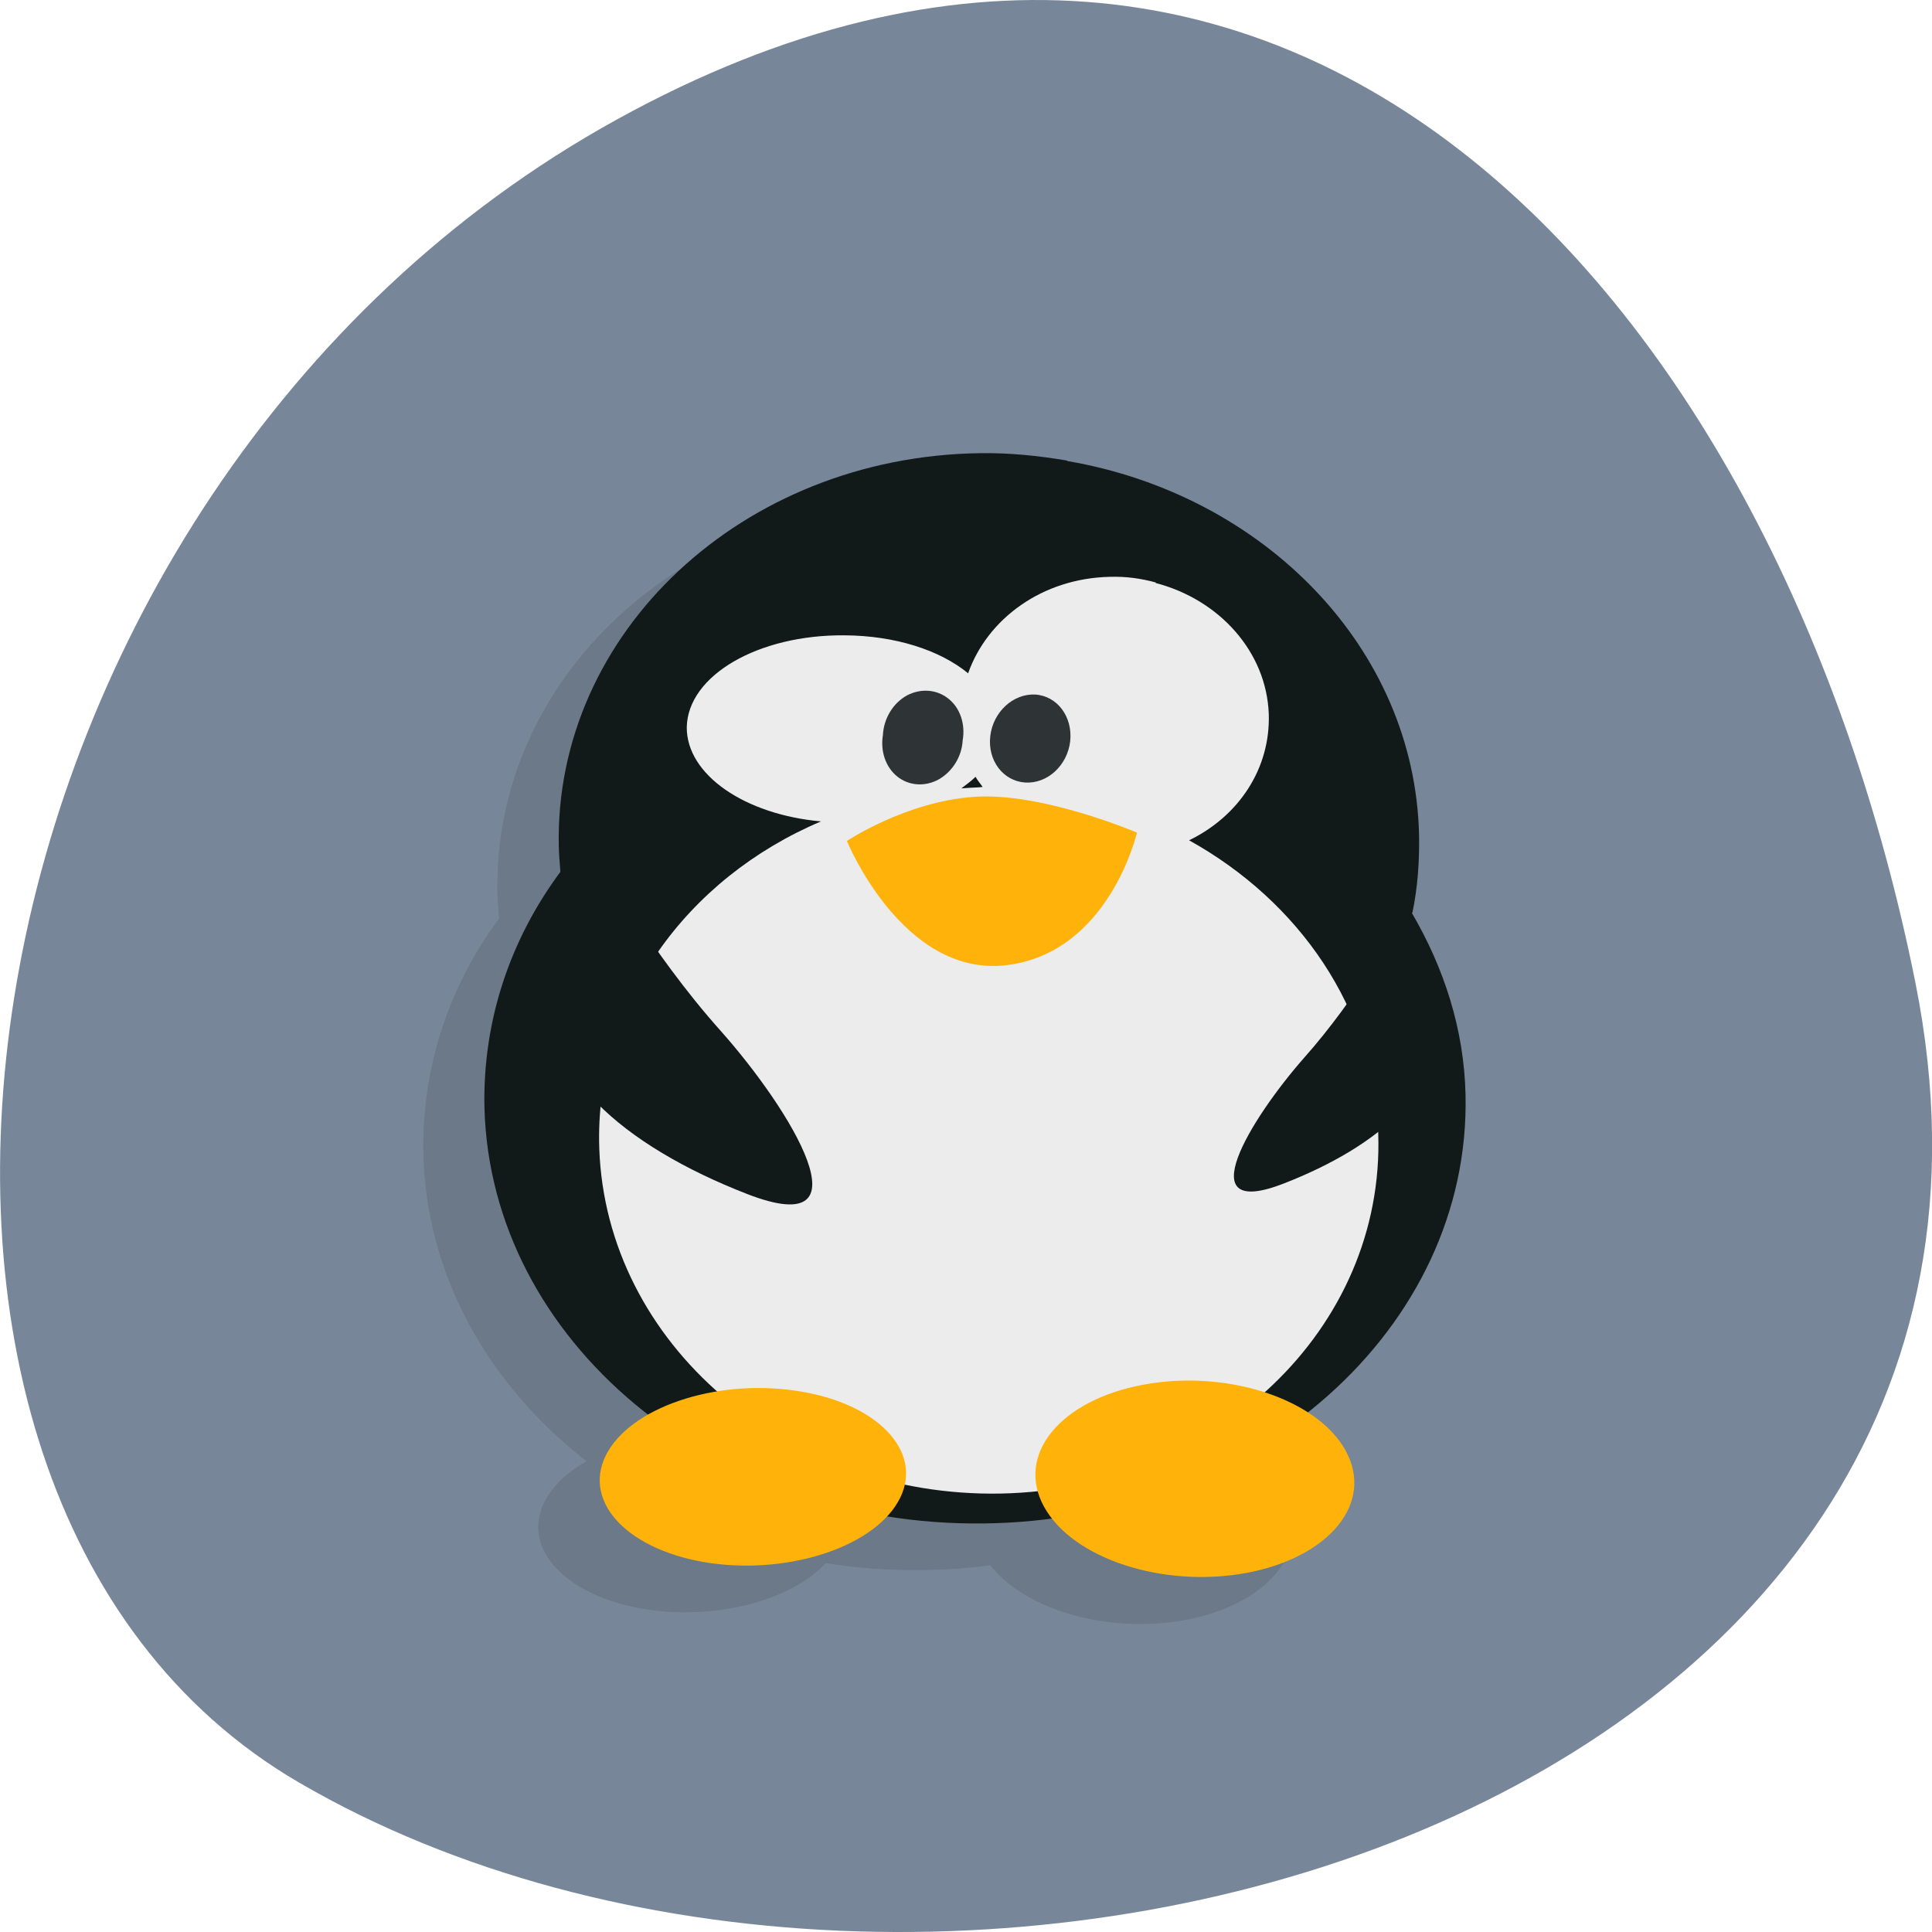 <svg xmlns="http://www.w3.org/2000/svg" xmlns:xlink="http://www.w3.org/1999/xlink" viewBox="0 0 32 32"><defs><g id="4" clip-path="url(#3)"><path d="m 16.672 8.414 c 3.254 0.555 5.746 3.094 5.816 6.191 c 0.008 0.438 -0.023 0.867 -0.109 1.281 c 0 0.004 -0.004 0.008 -0.004 0.012 c 0.531 0.914 0.859 1.922 0.883 3.01 c 0.086 3.863 -3.488 7.04 -7.969 7.098 c -4.477 0.063 -8.176 -3.02 -8.277 -6.883 c -0.031 -1.438 0.422 -2.785 1.254 -3.91 c -0.012 -0.145 -0.023 -0.273 -0.027 -0.422 c -0.074 -3.539 3.043 -6.457 6.973 -6.512 c 0.492 -0.004 0.977 0.043 1.437 0.121"/><path d="m 18.13 10.434 c 1.047 0.273 1.84 1.137 1.875 2.176 c 0.027 0.898 -0.504 1.688 -1.32 2.086 c 1.816 1 3.063 2.793 3.129 4.855 c 0.113 3.227 -2.691 5.895 -6.254 5.965 c -3.559 0.066 -6.535 -2.488 -6.648 -5.719 c -0.082 -2.387 1.441 -4.469 3.672 -5.418 c -1.262 -0.109 -2.227 -0.77 -2.219 -1.559 c 0.012 -0.859 1.18 -1.535 2.605 -1.523 c 0.844 0.008 1.586 0.25 2.051 0.633 c 0.32 -0.906 1.234 -1.574 2.352 -1.598 c 0.27 -0.008 0.516 0.023 0.758 0.094 m -2.988 3.215 c -0.07 0.07 -0.148 0.129 -0.23 0.191 c 0.09 -0.004 0.172 -0.012 0.262 -0.016 c 0.023 0 0.055 -0.004 0.086 -0.004 c -0.039 -0.059 -0.082 -0.109 -0.113 -0.172"/><path d="m 15.391 12.969 c -0.047 0.398 0.211 0.742 0.574 0.77 c 0.367 0.023 0.699 -0.281 0.746 -0.688 c 0.047 -0.406 -0.211 -0.746 -0.578 -0.77 c -0.363 -0.023 -0.699 0.281 -0.742 0.688"/><path d="m 13.609 12.945 c -0.047 0.273 0.043 0.539 0.238 0.691 c 0.195 0.156 0.461 0.176 0.684 0.047 c 0.227 -0.125 0.383 -0.375 0.398 -0.648 c 0.047 -0.27 -0.043 -0.535 -0.238 -0.691 c -0.191 -0.152 -0.457 -0.172 -0.684 -0.047 c -0.23 0.125 -0.383 0.379 -0.398 0.648"/><path d="m 17.813 14.566 c 0 0 -1.582 -0.676 -2.707 -0.594 c -1.121 0.082 -2.094 0.73 -2.094 0.73 c 0 0 0.918 2.25 2.633 2.059 c 1.711 -0.191 2.172 -2.199 2.172 -2.199"/><path d="m 22.15 16.08 c 0 0 -0.672 1.219 -1.559 2.223 c -0.891 1 -1.926 2.699 -0.336 2.078 c 1.582 -0.617 2.684 -1.586 2.461 -2.699 c -0.227 -1.113 -0.574 -1.605 -0.574 -1.605"/><path d="m 8.867 14.949 c 0 0 0.883 1.59 2.051 2.895 c 1.164 1.309 2.512 3.512 0.445 2.707 c -2.059 -0.797 -3.516 -2.055 -3.219 -3.504 c 0.297 -1.457 0.738 -2.098 0.738 -2.098"/><path d="m 21.277 24.809 c 0.469 0.859 -0.266 1.766 -1.645 2.023 c -1.379 0.254 -2.883 -0.234 -3.355 -1.098 c -0.473 -0.859 0.266 -1.766 1.645 -2.023 c 1.379 -0.254 2.883 0.238 3.355 1.098"/><path d="m 9.05 24.816 c -0.449 0.773 0.254 1.594 1.582 1.828 c 1.324 0.23 2.77 -0.211 3.219 -0.988 c 0.453 -0.777 -0.258 -1.602 -1.582 -1.832 c -1.324 -0.23 -2.766 0.211 -3.219 0.992"/></g><clipPath id="8"><path d="m 14 11 h 2 v 2 h -2"/></clipPath><clipPath id="D"><path d="m 9 22 h 7 v 4 h -7"/></clipPath><clipPath id="9"><path d="m 14 13 h 5 v 3 h -5"/></clipPath><clipPath id="B"><path d="m 9 14 h 5 v 6 h -5"/></clipPath><clipPath id="C"><path d="m 17 22 h 6 v 5 h -6"/></clipPath><clipPath id="A"><path d="m 20 15 h 4 v 5 h -4"/></clipPath><clipPath id="7"><path d="m 16 11 h 2 v 2 h -2"/></clipPath><clipPath id="0"><path d="m -7.195 16.82 c 0 9.855 10.453 17.836 23.336 17.836 c 12.883 0 23.34 -7.98 23.34 -17.836 c 0 -9.852 -10.457 -17.832 -23.34 -17.832 c -12.883 0 -23.336 7.98 -23.336 17.832"/></clipPath><clipPath id="6"><path d="m 9 9 h 14 v 16 h -14"/></clipPath><clipPath id="5"><path d="m 8 7 h 17 v 19 h -17"/></clipPath><clipPath id="3"><path d="M 0,0 H32 V32 H0 z"/></clipPath><filter id="1" filterUnits="objectBoundingBox" x="0" y="0" width="32" height="32"><feColorMatrix type="matrix" in="SourceGraphic" values="0 0 0 0 1 0 0 0 0 1 0 0 0 0 1 0 0 0 1 0"/></filter><mask id="2"><g filter="url(#1)"><path fill-opacity="0.102" d="M 0,0 H32 V32 H0 z"/></g></mask></defs><path d="m 31.727 16.285 c 2.793 13.988 -16.371 19.301 -26.777 13.238 c -8.289 -4.832 -5.922 -21.379 5.273 -27.547 c 11.191 -6.168 19.258 3.078 21.504 14.309" fill="#778799"/><g clip-path="url(#0)"><use xlink:href="#4" mask="url(#2)"/></g><g clip-path="url(#5)"><g clip-path="url(#0)"><path d="m 17.684 7.637 c 3.254 0.559 5.75 3.098 5.82 6.191 c 0.008 0.438 -0.023 0.871 -0.109 1.285 c 0 0.004 -0.008 0.004 -0.008 0.012 c 0.531 0.91 0.863 1.922 0.887 3.01 c 0.086 3.859 -3.488 7.04 -7.969 7.098 c -4.48 0.059 -8.18 -3.02 -8.281 -6.887 c -0.031 -1.438 0.426 -2.785 1.258 -3.906 c -0.012 -0.148 -0.023 -0.277 -0.027 -0.422 c -0.074 -3.539 3.043 -6.457 6.973 -6.512 c 0.492 -0.008 0.973 0.043 1.438 0.121" fill="#121919"/></g></g><g clip-path="url(#6)"><g clip-path="url(#0)"><path d="m 19.14 9.656 c 1.051 0.273 1.84 1.137 1.875 2.176 c 0.027 0.902 -0.5 1.688 -1.32 2.086 c 1.82 1.01 3.066 2.793 3.133 4.855 c 0.109 3.23 -2.691 5.895 -6.254 5.965 c -3.559 0.066 -6.535 -2.484 -6.648 -5.715 c -0.082 -2.391 1.441 -4.473 3.672 -5.418 c -1.262 -0.113 -2.227 -0.773 -2.223 -1.559 c 0.016 -0.859 1.184 -1.535 2.609 -1.523 c 0.844 0.004 1.586 0.246 2.051 0.629 c 0.32 -0.906 1.23 -1.574 2.348 -1.598 c 0.27 -0.008 0.516 0.027 0.762 0.094 m -2.988 3.219 c -0.07 0.07 -0.148 0.125 -0.234 0.191 c 0.094 -0.008 0.176 -0.012 0.262 -0.016 c 0.023 0 0.059 -0.004 0.09 -0.008 c -0.039 -0.059 -0.086 -0.109 -0.117 -0.168" fill="#ececec"/></g></g><g clip-path="url(#7)"><g clip-path="url(#0)"><path d="m 16.402 12.191 c -0.047 0.402 0.211 0.746 0.578 0.77 c 0.367 0.023 0.699 -0.281 0.746 -0.684 c 0.043 -0.406 -0.215 -0.75 -0.578 -0.773 c -0.363 -0.02 -0.699 0.285 -0.746 0.688" fill="#2e3436"/></g></g><g clip-path="url(#8)"><g clip-path="url(#0)"><path d="m 14.625 12.168 c -0.047 0.273 0.043 0.539 0.238 0.695 c 0.191 0.152 0.457 0.172 0.684 0.047 c 0.227 -0.129 0.383 -0.375 0.398 -0.648 c 0.047 -0.27 -0.043 -0.539 -0.238 -0.691 c -0.195 -0.156 -0.461 -0.172 -0.688 -0.051 c -0.23 0.129 -0.379 0.379 -0.395 0.648" fill="#2e3436"/></g></g><g clip-path="url(#9)"><g clip-path="url(#0)"><path d="m 18.828 13.789 c 0 0 -1.582 -0.676 -2.707 -0.59 c -1.125 0.082 -2.094 0.73 -2.094 0.73 c 0 0 0.918 2.25 2.629 2.059 c 1.715 -0.195 2.176 -2.199 2.176 -2.199" fill="#ffb20a"/></g></g><g clip-path="url(#A)"><g clip-path="url(#0)"><path d="m 23.16 15.301 c 0 0 -0.672 1.223 -1.563 2.223 c -0.887 1.01 -1.922 2.699 -0.332 2.078 c 1.582 -0.617 2.684 -1.582 2.461 -2.699 c -0.23 -1.113 -0.574 -1.602 -0.574 -1.602" fill="#121919"/></g></g><g clip-path="url(#B)"><g clip-path="url(#0)"><path d="m 9.883 14.176 c 0 0 0.883 1.59 2.051 2.895 c 1.164 1.309 2.512 3.508 0.445 2.707 c -2.063 -0.801 -3.516 -2.059 -3.219 -3.508 c 0.297 -1.453 0.738 -2.094 0.738 -2.094" fill="#121919"/></g></g><g clip-path="url(#C)"><g clip-path="url(#0)"><path d="m 22.289 24.03 c 0.473 0.859 -0.266 1.766 -1.645 2.023 c -1.379 0.254 -2.879 -0.234 -3.352 -1.098 c -0.473 -0.859 0.266 -1.766 1.645 -2.02 c 1.379 -0.258 2.883 0.234 3.352 1.094" fill="#ffb20a"/></g></g><g clip-path="url(#D)"><g clip-path="url(#0)"><path d="m 10.07 24.04 c -0.453 0.777 0.254 1.598 1.582 1.832 c 1.324 0.227 2.766 -0.215 3.219 -0.992 c 0.453 -0.773 -0.258 -1.598 -1.582 -1.828 c -1.324 -0.234 -2.766 0.211 -3.219 0.988" fill="#ffb20a"/></g></g></svg>